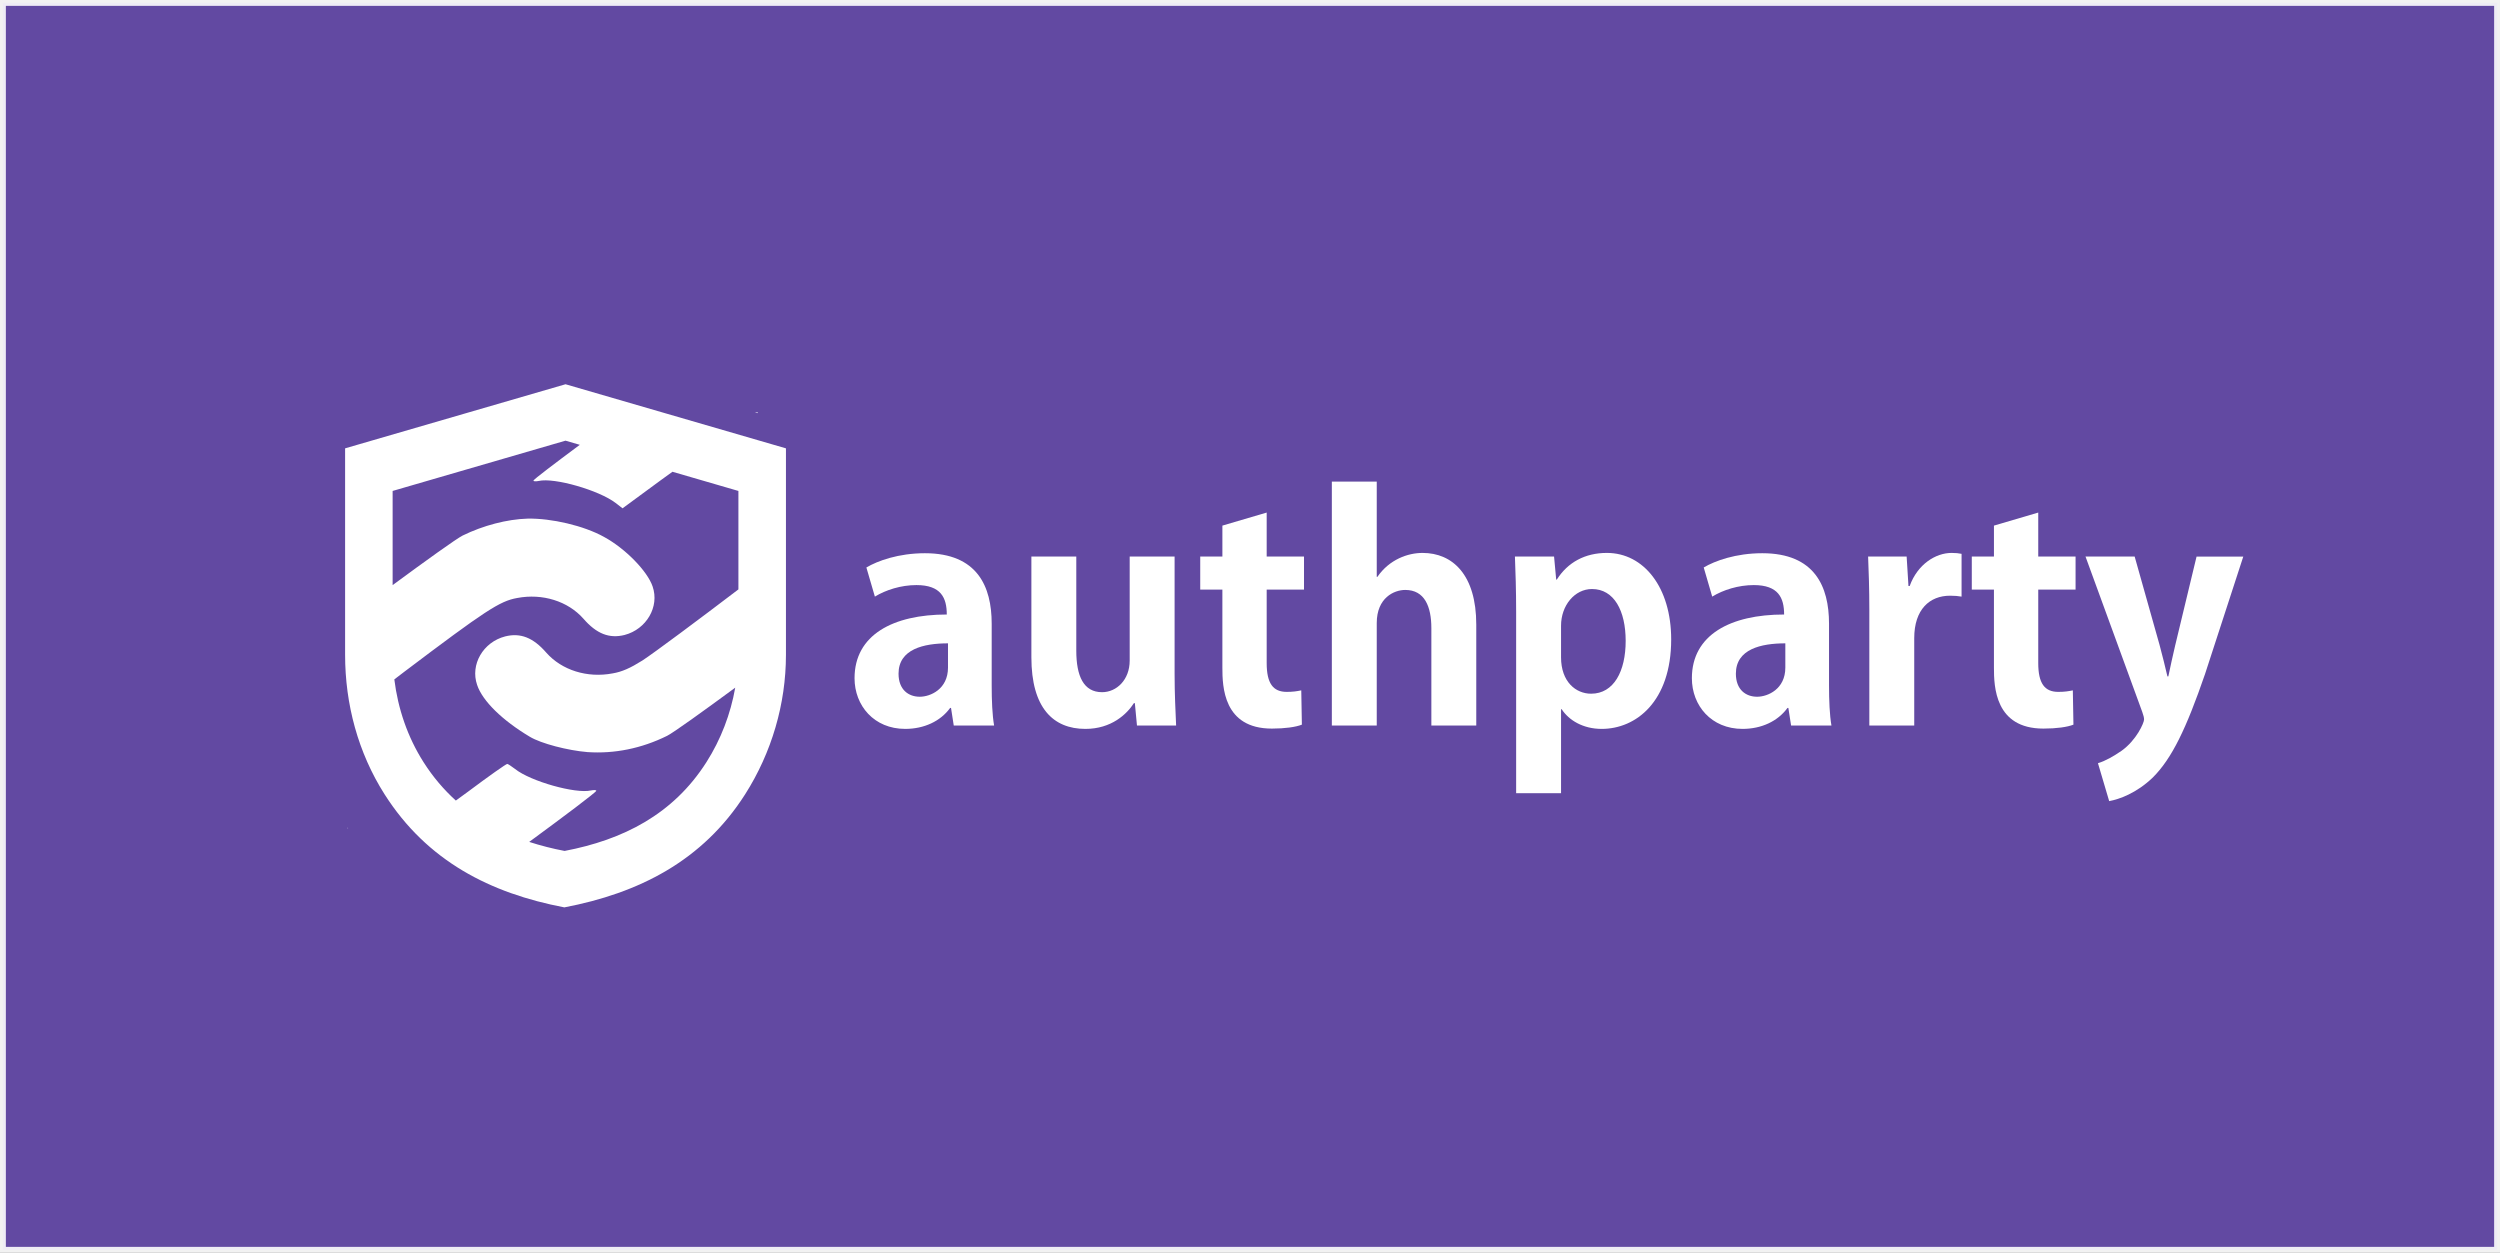 <?xml version="1.0" encoding="UTF-8" standalone="no"?>
<!-- Created with Inkscape (http://www.inkscape.org/) -->

<svg
   xmlns:dc="http://purl.org/dc/elements/1.1/"
   xmlns:cc="http://creativecommons.org/ns#"
   xmlns:rdf="http://www.w3.org/1999/02/22-rdf-syntax-ns#"
   xmlns:svg="http://www.w3.org/2000/svg"
   xmlns="http://www.w3.org/2000/svg"
   xmlns:sodipodi="http://sodipodi.sourceforge.net/DTD/sodipodi-0.dtd"
   xmlns:inkscape="http://www.inkscape.org/namespaces/inkscape"
   width="329.587"
   height="165.149"
   id="svg2"
   version="1.1"
   inkscape:version="0.91+devel+osxmenu r12835"
   viewBox="0 0 329.587 165.149"
   sodipodi:docname="authparty.svg">
  <rect x="0" y="0" width="329.587" height="165.149" fill="#808080" stroke="none"/>
  <defs
     id="defs4">
    <inkscape:perspective
       sodipodi:type="inkscape:persp3d"
       inkscape:vp_x="114.54977 : 743.37935 : 1"
       inkscape:vp_y="0 : 1000 : 0"
       inkscape:vp_z="613.18046 : 859.41677 : 1"
       inkscape:persp3d-origin="372.04724 : 350.78739 : 1"
       id="perspective5428" />
    <clipPath
       clipPathUnits="userSpaceOnUse"
       id="clipPath16">
      <path
         d="M 0,36 36,36 36,0 0,0 0,36 Z"
         id="path18"
         inkscape:connector-curvature="0" />
    </clipPath>
    <clipPath
       clipPathUnits="userSpaceOnUse"
       id="clipPath28">
      <path
         d="m 3,29 0,-4 c 0,-3.314 2.686,-6 6,-6 l 0,0 c 3.314,0 6,2.686 6,6 l 0,0 0,4 c 0,3.314 -2.686,6 -6,6 l 0,0 C 5.686,35 3,32.314 3,29 m 3,-4 0,4 c 0,1.657 1.344,3 3,3 l 0,0 c 1.656,0 3,-1.343 3,-3 l 0,0 0,-4 c 0,-1.658 -1.344,-3 -3,-3 l 0,0 c -1.656,0 -3,1.342 -3,3"
         id="path30"
         inkscape:connector-curvature="0" />
    </clipPath>
    <clipPath
       clipPathUnits="userSpaceOnUse"
       id="clipPath50">
      <path
         d="M 0,36 36,36 36,0 0,0 0,36 Z"
         id="path52"
         inkscape:connector-curvature="0" />
    </clipPath>
    <clipPath
       clipPathUnits="userSpaceOnUse"
       id="clipPath62">
      <path
         d="M 3,11 3,7 C 3,3.686 5.686,1 9,1 l 0,0 c 3.314,0 6,2.686 6,6 l 0,0 0,4 c 0,3.314 -2.686,6 -6,6 l 0,0 C 5.686,17 3,14.314 3,11 m 3,-4 0,4 c 0,1.657 1.344,3 3,3 l 0,0 c 1.656,0 3,-1.343 3,-3 l 0,0 0,-4 C 12,5.342 10.656,4 9,4 L 9,4 C 7.344,4 6,5.342 6,7"
         id="path64"
         inkscape:connector-curvature="0" />
    </clipPath>
    <clipPath
       clipPathUnits="userSpaceOnUse"
       id="clipPath84">
      <path
         d="M 0,36 36,36 36,0 0,0 0,36 Z"
         id="path86"
         inkscape:connector-curvature="0" />
    </clipPath>
    <clipPath
       clipPathUnits="userSpaceOnUse"
       id="clipPath96">
      <path
         d="m 3,29 0,-4 c 0,-3.314 2.686,-6 6,-6 l 0,0 c 3.314,0 6,2.686 6,6 l 0,0 0,4 c 0,3.314 -2.686,6 -6,6 l 0,0 C 5.686,35 3,32.314 3,29 m 3,-4 0,4 c 0,1.657 1.344,3 3,3 l 0,0 c 1.656,0 3,-1.343 3,-3 l 0,0 0,-4 c 0,-1.658 -1.344,-3 -3,-3 l 0,0 c -1.656,0 -3,1.342 -3,3"
         id="path98"
         inkscape:connector-curvature="0" />
    </clipPath>
    <clipPath
       clipPathUnits="userSpaceOnUse"
       id="clipPath118">
      <path
         d="M 0,36 36,36 36,0 0,0 0,36 Z"
         id="path120"
         inkscape:connector-curvature="0" />
    </clipPath>
    <clipPath
       clipPathUnits="userSpaceOnUse"
       id="clipPath130">
      <path
         d="m 7,6 0,-6 4,0 0,6 C 11,7.105 10.104,8 9,8 L 9,8 C 7.896,8 7,7.105 7,6"
         id="path132"
         inkscape:connector-curvature="0" />
    </clipPath>
    <clipPath
       clipPathUnits="userSpaceOnUse"
       id="clipPath140">
      <path
         d="M 0,36 36,36 36,0 0,0 0,36 Z"
         id="path142"
         inkscape:connector-curvature="0" />
    </clipPath>
    <clipPath
       clipPathUnits="userSpaceOnUse"
       id="clipPath152">
      <path
         d="m 7,36 0,-6 c 0,-1.105 0.896,-2 2,-2 l 0,0 c 1.104,0 2,0.895 2,2 l 0,0 0,6 -4,0 z"
         id="path154"
         inkscape:connector-curvature="0" />
    </clipPath>
    <clipPath
       clipPathUnits="userSpaceOnUse"
       id="clipPath162">
      <path
         d="M 0,36 36,36 36,0 0,0 0,36 Z"
         id="path164"
         inkscape:connector-curvature="0" />
    </clipPath>
    <clipPath
       clipPathUnits="userSpaceOnUse"
       id="clipPath174">
      <path
         d="m 21,20 0,-4 c 0,-3.314 2.686,-6 6,-6 l 0,0 c 3.314,0 6,2.686 6,6 l 0,0 0,4 c 0,3.314 -2.686,6 -6,6 l 0,0 c -3.314,0 -6,-2.686 -6,-6 m 3,-4 0,4 c 0,1.657 1.344,3 3,3 l 0,0 c 1.656,0 3,-1.343 3,-3 l 0,0 0,-4 c 0,-1.658 -1.344,-3 -3,-3 l 0,0 c -1.656,0 -3,1.342 -3,3"
         id="path176"
         inkscape:connector-curvature="0" />
    </clipPath>
    <clipPath
       clipPathUnits="userSpaceOnUse"
       id="clipPath196">
      <path
         d="M 0,36 36,36 36,0 0,0 0,36 Z"
         id="path198"
         inkscape:connector-curvature="0" />
    </clipPath>
    <clipPath
       clipPathUnits="userSpaceOnUse"
       id="clipPath208">
      <path
         d="m 30,36 0,-2 c 0,-1.658 -1.344,-3 -3,-3 l 0,0 c -1.656,0 -3,1.342 -3,3 l 0,0 0,2 -3,0 0,-2 c 0,-3.314 2.686,-6 6,-6 l 0,0 c 3.314,0 6,2.686 6,6 l 0,0 0,2 -3,0 z"
         id="path210"
         inkscape:connector-curvature="0" />
    </clipPath>
    <clipPath
       clipPathUnits="userSpaceOnUse"
       id="clipPath226">
      <path
         d="M 0,36 36,36 36,0 0,0 0,36 Z"
         id="path228"
         inkscape:connector-curvature="0" />
    </clipPath>
    <clipPath
       clipPathUnits="userSpaceOnUse"
       id="clipPath238">
      <path
         d="m 21,2 0,-2 3,0 0,2 c 0,1.658 1.344,3 3,3 l 0,0 c 1.656,0 3,-1.342 3,-3 l 0,0 0,-2 3,0 0,2 c 0,3.314 -2.686,6 -6,6 l 0,0 C 23.686,8 21,5.314 21,2"
         id="path240"
         inkscape:connector-curvature="0" />
    </clipPath>
    <clipPath
       clipPathUnits="userSpaceOnUse"
       id="clipPath256">
      <path
         d="M 0,36 36,36 36,0 0,0 0,36 Z"
         id="path258"
         inkscape:connector-curvature="0" />
    </clipPath>
    <clipPath
       clipPathUnits="userSpaceOnUse"
       id="clipPath268">
      <path
         d="M 25,15 25,3 c 0,-1.105 0.896,-2 2,-2 l 0,0 c 1.104,0 2,0.895 2,2 l 0,0 0,12 c 0,1.105 -0.896,2 -2,2 l 0,0 c -1.104,0 -2,-0.895 -2,-2"
         id="path270"
         inkscape:connector-curvature="0" />
    </clipPath>
    <clipPath
       clipPathUnits="userSpaceOnUse"
       id="clipPath278">
      <path
         d="M 0,36 36,36 36,0 0,0 0,36 Z"
         id="path280"
         inkscape:connector-curvature="0" />
    </clipPath>
    <clipPath
       clipPathUnits="userSpaceOnUse"
       id="clipPath290">
      <path
         d="m 7.125,24 0,-12 c 0,-1.105 0.896,-2 2,-2 l 0,0 c 1.104,0 2,0.895 2,2 l 0,0 0,12 c 0,1.105 -0.896,2 -2,2 l 0,0 c -1.104,0 -2,-0.895 -2,-2"
         id="path292"
         inkscape:connector-curvature="0" />
    </clipPath>
    <clipPath
       clipPathUnits="userSpaceOnUse"
       id="clipPath300">
      <path
         d="M 0,36 36,36 36,0 0,0 0,36 Z"
         id="path302"
         inkscape:connector-curvature="0" />
    </clipPath>
    <clipPath
       clipPathUnits="userSpaceOnUse"
       id="clipPath312">
      <path
         d="m 25,33 0,-12 c 0,-1.105 0.896,-2 2,-2 l 0,0 c 1.104,0 2,0.895 2,2 l 0,0 0,12 c 0,1.105 -0.896,2 -2,2 l 0,0 c -1.104,0 -2,-0.895 -2,-2"
         id="path314"
         inkscape:connector-curvature="0" />
    </clipPath>
    <filter
       x="-0.25"
       y="-0.25"
       width="1.5"
       height="1.5"
       inkscape:menu-tooltip="Creates colorizable blotches which smoothly flow over the edges of the lines at their crossings"
       inkscape:menu="Protrusions"
       inkscape:label="Chewing Gum"
       style="color-interpolation-filters:sRGB"
       id="filter5414">
      <feFlood
         result="result4"
         flood-color="rgb(253,112,174)"
         flood-opacity="1"
         id="feFlood5416" />
      <feGaussianBlur
         result="result1"
         in="SourceAlpha"
         stdDeviation="15"
         id="feGaussianBlur5418" />
      <feComposite
         in2="result4"
         in="result1"
         result="result3"
         k4="-2"
         k2="4"
         operator="arithmetic"
         id="feComposite5420"
         k1="0"
         k3="0" />
      <feColorMatrix
         result="result2"
         values="1 0 0 0 0 0 1 0 0 0 0 0 1 0 0 0 0 0 10 -3"
         id="feColorMatrix5422" />
      <feComposite
         operator="in"
         in="result4"
         result="fbSourceGraphic"
         in2="result2"
         id="feComposite5424" />
      <feBlend
         in2="SourceGraphic"
         in="fbSourceGraphic"
         mode="normal"
         result="result5"
         id="feBlend5426" />
    </filter>
  </defs>
  <sodipodi:namedview
     id="base"
     pagecolor="#ffffff"
     bordercolor="#666666"
     borderopacity="1.0"
     inkscape:pageopacity="0.0"
     inkscape:pageshadow="2"
     inkscape:zoom="1.5476633"
     inkscape:cx="167.35423"
     inkscape:cy="66.060879"
     inkscape:document-units="px"
     inkscape:current-layer="layer1"
     showgrid="false"
     inkscape:window-width="1280"
     inkscape:window-height="730"
     inkscape:window-x="0"
     inkscape:window-y="23"
     inkscape:window-maximized="0"
     fit-margin-top="0"
     fit-margin-left="0"
     fit-margin-right="0"
     fit-margin-bottom="0" />
  <g
     inkscape:label="Layer 1"
     inkscape:groupmode="layer"
     id="layer1"
     transform="translate(-98.011,-98.505)">
    <g
       style="fill:#ffffff;stroke:none"
       transform="matrix(0.042,0,0,-0.042,300.098,473.287)"
       id="g4425" />
    <g
       id="g4408">
      <rect
         y="98.891"
         x="98.397"
         height="164.377"
         width="328.814"
         id="rect4324"
         style="opacity:0.891;fill:#5e42a6;fill-opacity:1;stroke:#ffffff;stroke-width:0.772" />
      <g
         id="text4320"
         style="font-style:normal;font-variant:normal;font-weight:bold;font-stretch:normal;font-size:40px;line-height:125%;font-family:'Adobe Gothic Std';-inkscape-font-specification:'Adobe Gothic Std Bold';letter-spacing:0px;word-spacing:0px;fill:#ffffff;fill-opacity:1;stroke:none;stroke-width:1px;stroke-linecap:butt;stroke-linejoin:miter;stroke-opacity:1">
        <path
           id="path4608"
           style="font-style:normal;font-variant:normal;font-weight:bold;font-stretch:normal;font-family:'Adobe Gothic Std';-inkscape-font-specification:'Adobe Gothic Std Bold';fill:#ffffff"
           d="m 213.35,177.159 c 1.44,-0.88 3.44,-1.52 5.48,-1.52 3.24,0 4,1.68 4,3.88 -7.08,0 -12.16,2.68 -12.16,8.4 0,3.6 2.56,6.68 6.68,6.68 2.48,0 4.64,-1 5.92,-2.76 l 0.12,0 0.36,2.32 5.32,0 c -0.24,-1.36 -0.32,-3.32 -0.32,-5.28 l 0,-8.16 c 0,-4.88 -1.88,-9.28 -8.8,-9.28 -3.48,0 -6.24,1 -7.72,1.88 l 1.12,3.84 z m 9.64,9.36 c 0,2.84 -2.32,3.84 -3.72,3.84 -1.48,0 -2.8,-0.92 -2.8,-3.04 0,-3.24 3.32,-4 6.52,-4 l 0,3.2 z"
           inkscape:connector-curvature="0" />
        <path
           id="path4610"
           style="font-style:normal;font-variant:normal;font-weight:bold;font-stretch:normal;font-family:'Adobe Gothic Std';-inkscape-font-specification:'Adobe Gothic Std Bold';fill:#ffffff"
           d="m 246.943,171.879 0,13.72 c 0,2.52 -1.72,4.16 -3.64,4.16 -2.44,0 -3.4,-2.12 -3.4,-5.48 l 0,-12.4 -5.92,0 0,13.28 c 0,6.68 2.88,9.44 7.12,9.44 3.44,0 5.48,-1.96 6.4,-3.4 l 0.12,0 0.28,2.96 5.16,0 c -0.08,-1.88 -0.2,-4.16 -0.2,-6.8 l 0,-15.48 -5.92,0 z"
           inkscape:connector-curvature="0" />
        <path
           id="path4612"
           style="font-style:normal;font-variant:normal;font-weight:bold;font-stretch:normal;font-family:'Adobe Gothic Std';-inkscape-font-specification:'Adobe Gothic Std Bold';fill:#ffffff"
           d="m 256.243,171.879 0,4.36 2.92,0 0,10.28 c 0,2.48 0.12,8.04 6.52,8.04 1.72,0 3.16,-0.2 3.96,-0.52 l -0.08,-4.52 c -0.6,0.12 -1.08,0.2 -1.92,0.2 -1.8,0 -2.64,-1.12 -2.64,-3.8 l 0,-9.68 4.92,0 0,-4.36 -4.92,0 0,-5.8 -5.84,1.72 0,4.08 -2.92,0 z"
           inkscape:connector-curvature="0" />
        <path
           id="path4614"
           style="font-style:normal;font-variant:normal;font-weight:bold;font-stretch:normal;font-family:'Adobe Gothic Std';-inkscape-font-specification:'Adobe Gothic Std Bold';fill:#ffffff"
           d="m 279.514,174.559 0,-12.56 -5.92,0 0,32.16 5.92,0 0,-13.52 c 0,-3.32 2.28,-4.36 3.76,-4.36 2.56,0 3.44,2.2 3.44,5.04 l 0,12.84 5.92,0 0,-13.32 c 0,-6.56 -3.12,-9.44 -7.08,-9.44 -1.92,0 -4.36,0.84 -5.96,3.16 l -0.08,0 z"
           inkscape:connector-curvature="0" />
        <path
           id="path4616"
           style="font-style:normal;font-variant:normal;font-weight:bold;font-stretch:normal;font-family:'Adobe Gothic Std';-inkscape-font-specification:'Adobe Gothic Std Bold';fill:#ffffff"
           d="m 302.891,171.879 -5.16,0 c 0.08,2.04 0.16,4.4 0.16,7.28 l 0,23.92 5.92,0 0,-11.08 0.08,0 c 0.96,1.48 2.84,2.6 5.28,2.6 4.52,0 9.16,-3.6 9.16,-11.8 0,-6.84 -3.6,-11.4 -8.48,-11.4 -2.88,0 -5.16,1.24 -6.6,3.52 l -0.08,0 -0.28,-3.04 z m 0.92,9.12 c 0,-2.68 1.8,-4.84 4.08,-4.84 2.92,0 4.44,2.88 4.44,6.84 0,4 -1.56,6.96 -4.56,6.96 -2,0 -3.96,-1.56 -3.96,-4.8 l 0,-4.16 z"
           inkscape:connector-curvature="0" />
        <path
           id="path4618"
           style="font-style:normal;font-variant:normal;font-weight:bold;font-stretch:normal;font-family:'Adobe Gothic Std';-inkscape-font-specification:'Adobe Gothic Std Bold';fill:#ffffff"
           d="m 323.74,177.159 c 1.44,-0.88 3.44,-1.52 5.48,-1.52 3.24,0 4,1.68 4,3.88 -7.08,0 -12.16,2.68 -12.16,8.4 0,3.6 2.56,6.68 6.68,6.68 2.48,0 4.64,-1 5.92,-2.76 l 0.12,0 0.36,2.32 5.32,0 c -0.24,-1.36 -0.32,-3.32 -0.32,-5.28 l 0,-8.16 c 0,-4.88 -1.88,-9.28 -8.8,-9.28 -3.48,0 -6.24,1 -7.72,1.88 l 1.12,3.84 z m 9.64,9.36 c 0,2.84 -2.32,3.84 -3.72,3.84 -1.48,0 -2.8,-0.92 -2.8,-3.04 0,-3.24 3.32,-4 6.52,-4 l 0,3.2 z"
           inkscape:connector-curvature="0" />
        <path
           id="path4620"
           style="font-style:normal;font-variant:normal;font-weight:bold;font-stretch:normal;font-family:'Adobe Gothic Std';-inkscape-font-specification:'Adobe Gothic Std Bold';fill:#ffffff"
           d="m 349.613,175.759 -0.24,-3.88 -5.08,0 c 0.08,2 0.16,4.2 0.16,6.96 l 0,15.32 5.92,0 0,-11.52 c 0,-3.8 2.04,-5.6 4.72,-5.6 0.6,0 1.08,0.04 1.52,0.12 l 0,-5.64 c -0.4,-0.08 -0.76,-0.12 -1.32,-0.12 -2.08,0 -4.48,1.48 -5.52,4.36 l -0.16,0 z"
           inkscape:connector-curvature="0" />
        <path
           id="path4622"
           style="font-style:normal;font-variant:normal;font-weight:bold;font-stretch:normal;font-family:'Adobe Gothic Std';-inkscape-font-specification:'Adobe Gothic Std Bold';fill:#ffffff"
           d="m 357.962,171.879 0,4.36 2.92,0 0,10.28 c 0,2.48 0.12,8.04 6.52,8.04 1.72,0 3.16,-0.2 3.96,-0.52 l -0.08,-4.52 c -0.6,0.12 -1.08,0.2 -1.92,0.2 -1.8,0 -2.64,-1.12 -2.64,-3.8 l 0,-9.68 4.92,0 0,-4.36 -4.92,0 0,-5.8 -5.84,1.72 0,4.08 -2.92,0 z"
           inkscape:connector-curvature="0" />
        <path
           id="path4624"
           style="font-style:normal;font-variant:normal;font-weight:bold;font-stretch:normal;font-family:'Adobe Gothic Std';-inkscape-font-specification:'Adobe Gothic Std Bold';fill:#ffffff"
           d="m 384.793,183.519 c -0.32,1.4 -0.68,2.96 -0.92,4.16 l -0.12,0 c -0.28,-1.24 -0.68,-2.8 -1.04,-4.16 l -3.28,-11.64 -6.48,0 7.48,20.48 c 0.16,0.44 0.24,0.76 0.24,1 0,0.44 -1,2.72 -2.96,4.12 -1.04,0.72 -2.16,1.36 -3.12,1.64 l 1.48,5 c 1.32,-0.24 3.6,-1.04 5.76,-3.12 2.52,-2.52 4.4,-6.44 6.88,-13.64 l 5.04,-15.48 -6.16,0 -2.8,11.64 z"
           inkscape:connector-curvature="0" />
      </g>
      <path
         id="node2"
         d="m 172.568,149.162 -29.061,8.451 0,27.219 c 0,6.5 1.709,12.89 5.191,18.369 5.612,8.829 13.952,13.064 23.713,14.928 9.761,-1.863 18.235,-6.099 23.848,-14.928 3.483,-5.479 5.367,-11.892 5.367,-18.369 l 0,-27.219 -29.059,-8.451 z m 24.971,3.705 0.361,0.105 0,-0.105 -0.361,0 z m -24.971,3.734 1.879,0.547 c -3.274,2.434 -6.089,4.565 -6.111,4.717 -0.015,0.107 0.31,0.125 0.703,0.045 2.058,-0.467 7.95,1.228 10.135,2.906 l 0.908,0.703 5.121,-3.762 c 0.627,-0.464 0.936,-0.673 1.461,-1.057 l 8.695,2.529 0,12.979 c -5.046,3.842 -11.097,8.36 -12.66,9.375 -1.589,0.998 -2.696,1.494 -3.926,1.699 -3.337,0.637 -6.701,-0.421 -8.74,-2.732 -1.731,-1.994 -3.412,-2.646 -5.42,-2.145 -2.917,0.752 -4.626,3.725 -3.701,6.395 0.704,2.119 3.333,4.679 6.949,6.836 1.48,0.895 5.03,1.814 7.617,2.023 3.538,0.237 7.104,-0.477 10.48,-2.145 0.822,-0.412 4.702,-3.199 8.982,-6.35 -0.611,3.473 -1.89,6.823 -3.793,9.816 -4.402,6.924 -11.046,10.248 -18.701,11.709 -1.609,-0.307 -3.166,-0.703 -4.668,-1.191 4.508,-3.309 8.818,-6.543 8.846,-6.738 0.015,-0.107 -0.308,-0.127 -0.701,-0.047 -2.031,0.471 -7.981,-1.204 -10.01,-2.832 -0.442,-0.336 -0.915,-0.651 -1.021,-0.666 -0.134,-0.019 -2.472,1.635 -5.223,3.693 -0.634,0.469 -1.06,0.773 -1.562,1.139 -1.575,-1.427 -3.007,-3.096 -4.26,-5.066 -2.103,-3.308 -3.372,-7.041 -3.85,-10.908 0.444,-0.339 0.784,-0.603 1.32,-1.01 10.678,-8.061 12.577,-9.315 14.871,-9.721 3.337,-0.637 6.701,0.419 8.74,2.73 1.731,1.994 3.41,2.646 5.418,2.145 2.89,-0.756 4.628,-3.723 3.703,-6.393 -0.689,-2.035 -3.612,-5.021 -6.42,-6.543 -2.651,-1.473 -6.925,-2.469 -10.07,-2.404 -2.683,0.077 -5.857,0.903 -8.557,2.232 -0.837,0.419 -4.858,3.313 -9.229,6.533 l 0,-12.414 22.793,-6.629 z m -28.768,51.027 0,0.062 0.117,0 c -0.038,-0.021 -0.081,-0.041 -0.117,-0.062 z"
         style="fill:#ffffff;stroke:none"
         inkscape:connector-curvature="0" />
    </g>
    <g
       id="g4722"
       transform="translate(312.517,354.999)" />
    <g
       id="g4724"
       transform="translate(312.517,354.999)" />
    <g
       id="g4726"
       transform="translate(312.517,354.999)" />
    <g
       id="g4728"
       transform="translate(312.517,354.999)" />
    <g
       id="g4730"
       transform="translate(312.517,354.999)" />
    <g
       id="g4732"
       transform="translate(312.517,354.999)" />
    <g
       id="g4734"
       transform="translate(312.517,354.999)" />
    <g
       id="g4736"
       transform="translate(312.517,354.999)" />
    <g
       id="g4738"
       transform="translate(312.517,354.999)" />
    <g
       id="g4740"
       transform="translate(312.517,354.999)" />
    <g
       id="g4742"
       transform="translate(312.517,354.999)" />
    <g
       id="g4744"
       transform="translate(312.517,354.999)" />
    <g
       id="g4746"
       transform="translate(312.517,354.999)" />
    <g
       id="g4748"
       transform="translate(312.517,354.999)" />
    <g
       id="g4750"
       transform="translate(312.517,354.999)" />
    <path
       style="fill:#000000"
       d=""
       id="path5383"
       inkscape:connector-curvature="0" />
  </g>
</svg>
